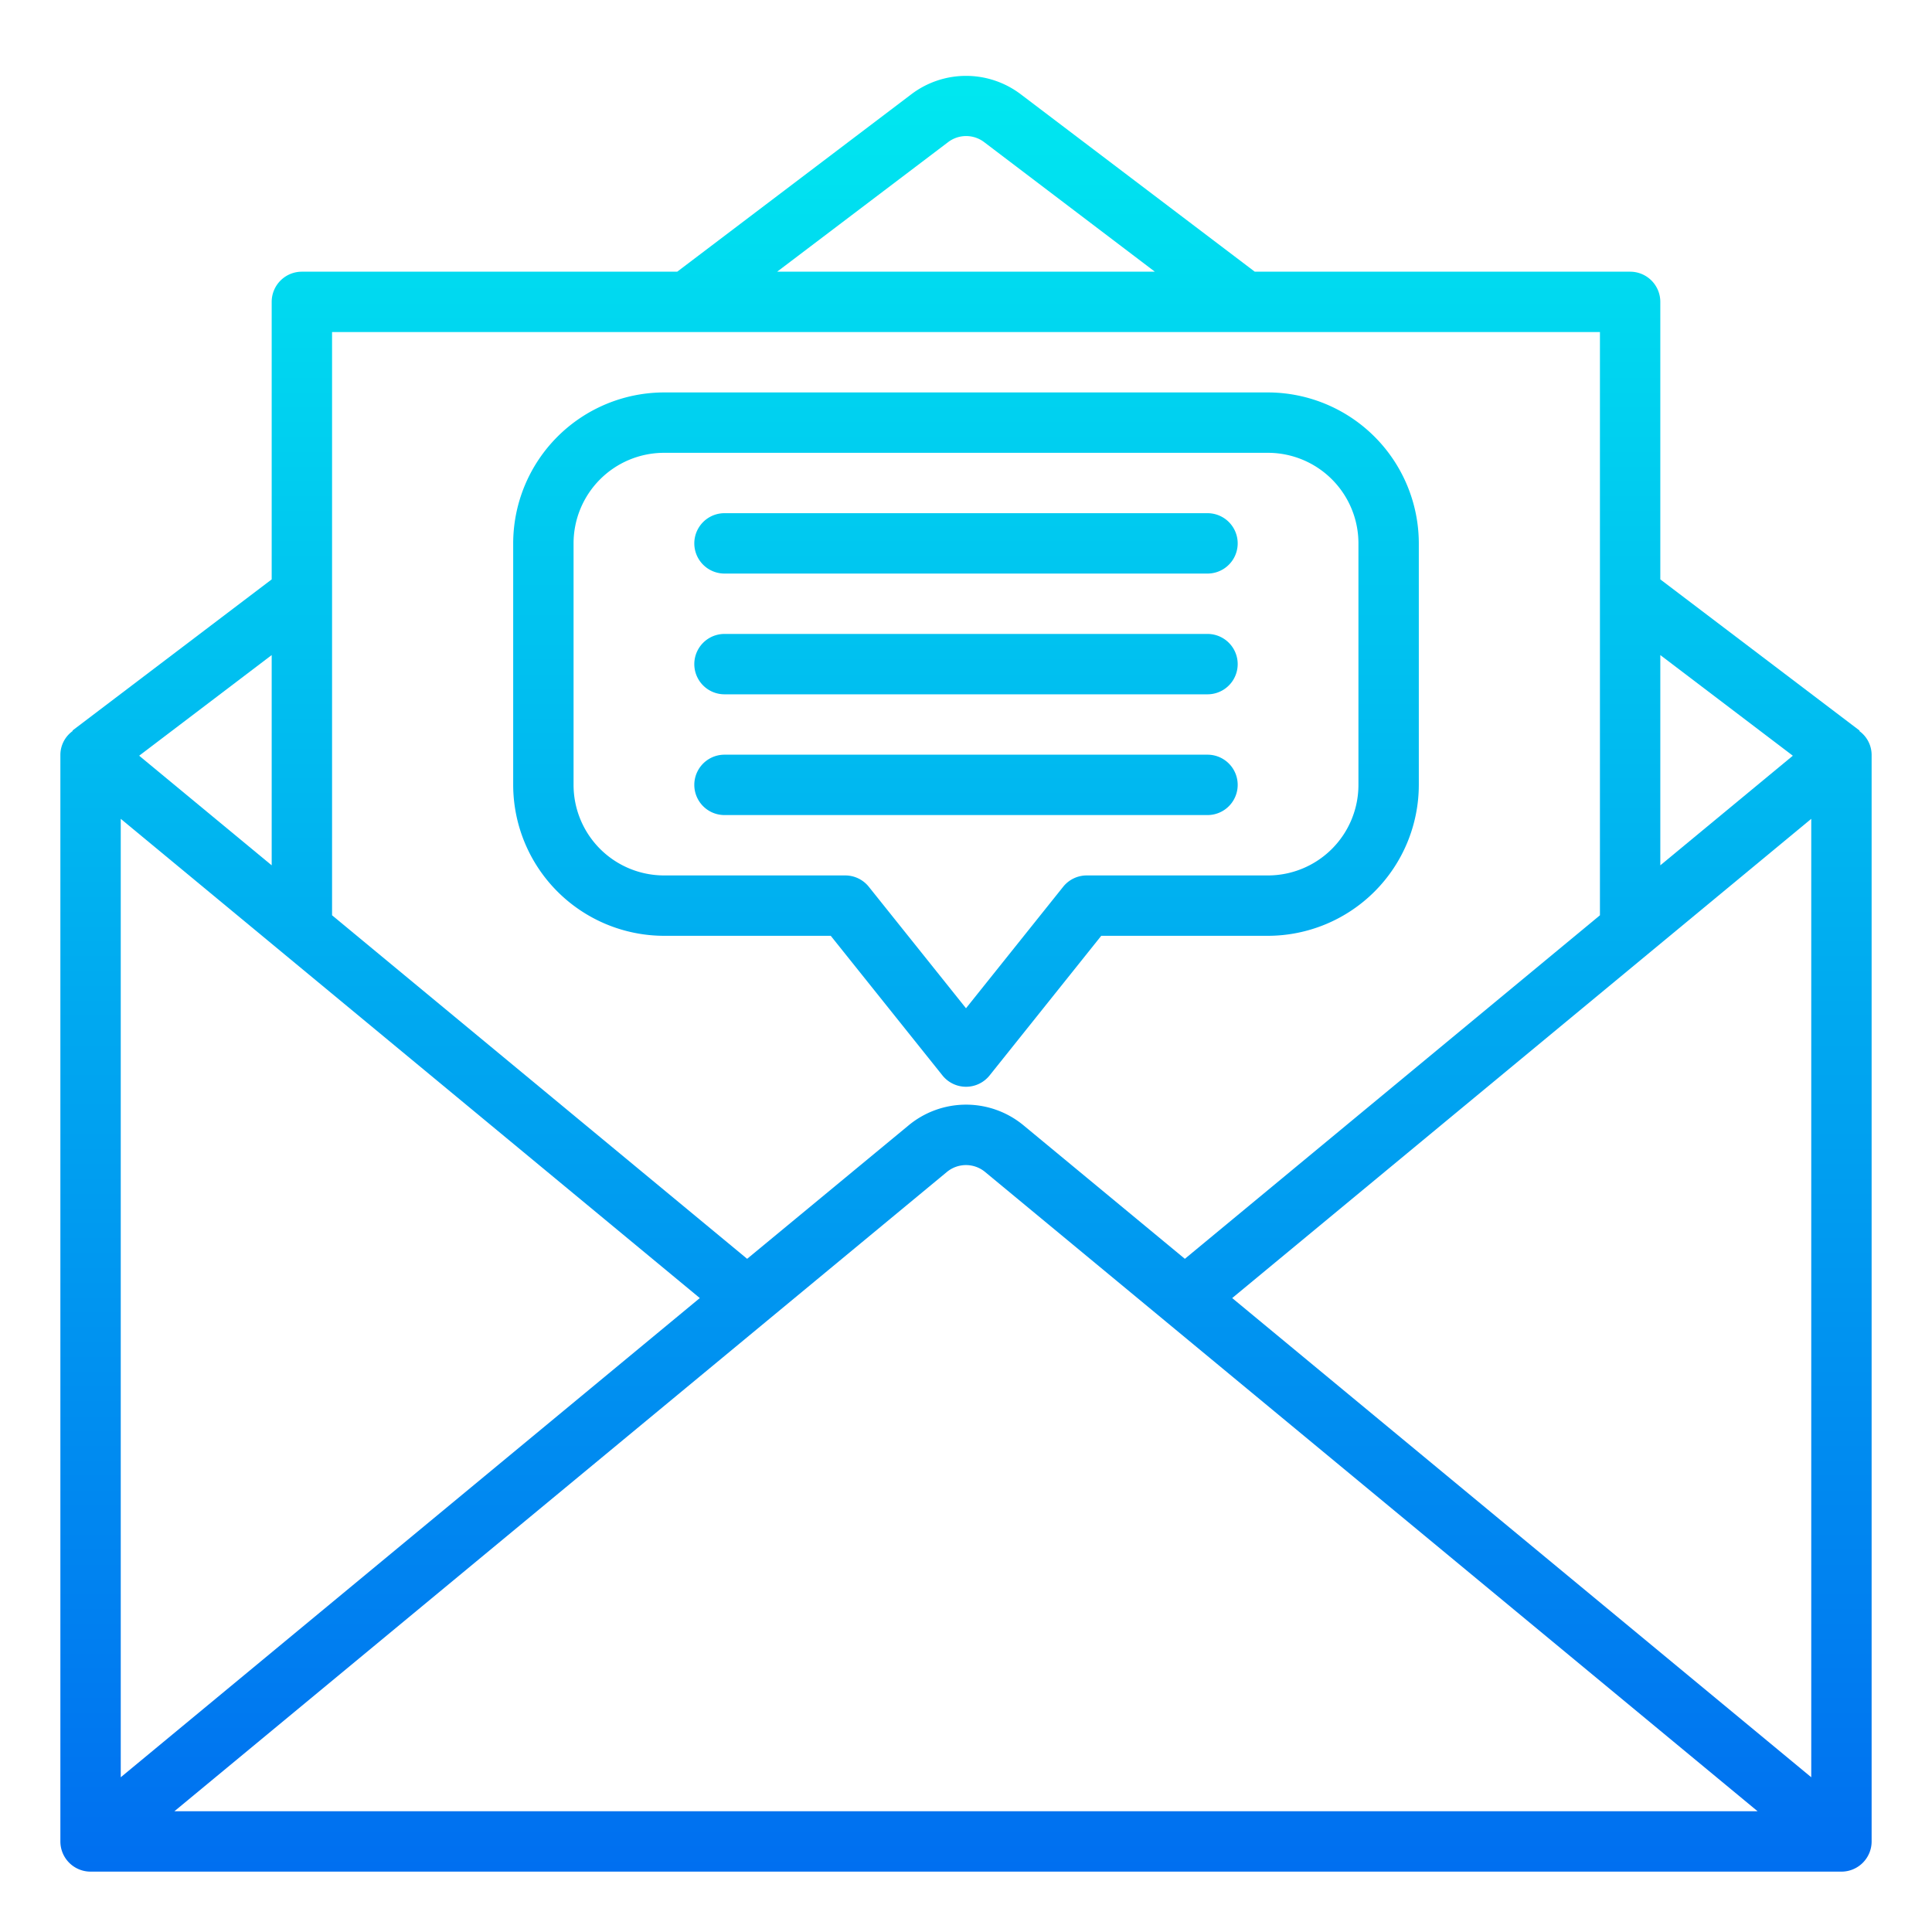 <svg height="512" viewBox="0 0 64 64" width="512" xmlns="http://www.w3.org/2000/svg" xmlns:xlink="http://www.w3.org/1999/xlink"><linearGradient id="New_Gradient_Swatch_3" gradientUnits="userSpaceOnUse" x1="32" x2="32" y1="62.896" y2="2.918"><stop offset="0" stop-color="#006df0"/><stop offset="1" stop-color="#00e7f0"/></linearGradient><g id="Massage" fill="url(#New_Gradient_Swatch_3)"><path d="m61.594 24.217.01-.014-6.604-5.01v-9.193a1 1 0 0 0 -1-1h-12.434l-7.749-5.875a3 3 0 0 0 -3.631 0l-7.752 5.875h-12.434a1 1 0 0 0 -1 1v9.193l-6.6 5.007.01.014a.979.979 0 0 0 -.41.786v36a1 1 0 0 0 1 1h58a1 1 0 0 0 1-1v-36a.979.979 0 0 0 -.406-.783zm-52.594 4.448-4.39-3.631 4.39-3.334zm14.182 14.335-19.182 15.874v-31.749zm8.181-4.174a.992.992 0 0 1 1.279.005l25.581 21.169h-52.446zm9.455 4.174 19.182-15.875v31.749zm18.572-17.966-4.39 3.631v-6.965zm-27.99-20.32a.986.986 0 0 1 1.209 0l5.647 4.286h-12.512zm-20.4 6.286h42v19.32l-13.75 11.38-5.328-4.408a2.985 2.985 0 0 0 -3.839 0l-5.333 4.408-13.75-11.38z"/><path d="m22 31h5.52l3.7 4.625a1 1 0 0 0 1.562 0l3.698-4.625h5.52a5.006 5.006 0 0 0 5-5v-8a5.006 5.006 0 0 0 -5-5h-20a5.006 5.006 0 0 0 -5 5v8a5.006 5.006 0 0 0 5 5zm-3-13a3 3 0 0 1 3-3h20a3 3 0 0 1 3 3v8a3 3 0 0 1 -3 3h-6a1 1 0 0 0 -.781.375l-3.219 4.025-3.219-4.024a1 1 0 0 0 -.781-.376h-6a3 3 0 0 1 -3-3z"/><path d="m24 19h16a1 1 0 0 0 0-2h-16a1 1 0 0 0 0 2z"/><path d="m24 23h16a1 1 0 0 0 0-2h-16a1 1 0 0 0 0 2z"/><path d="m24 27h16a1 1 0 0 0 0-2h-16a1 1 0 0 0 0 2z"/></g></svg>